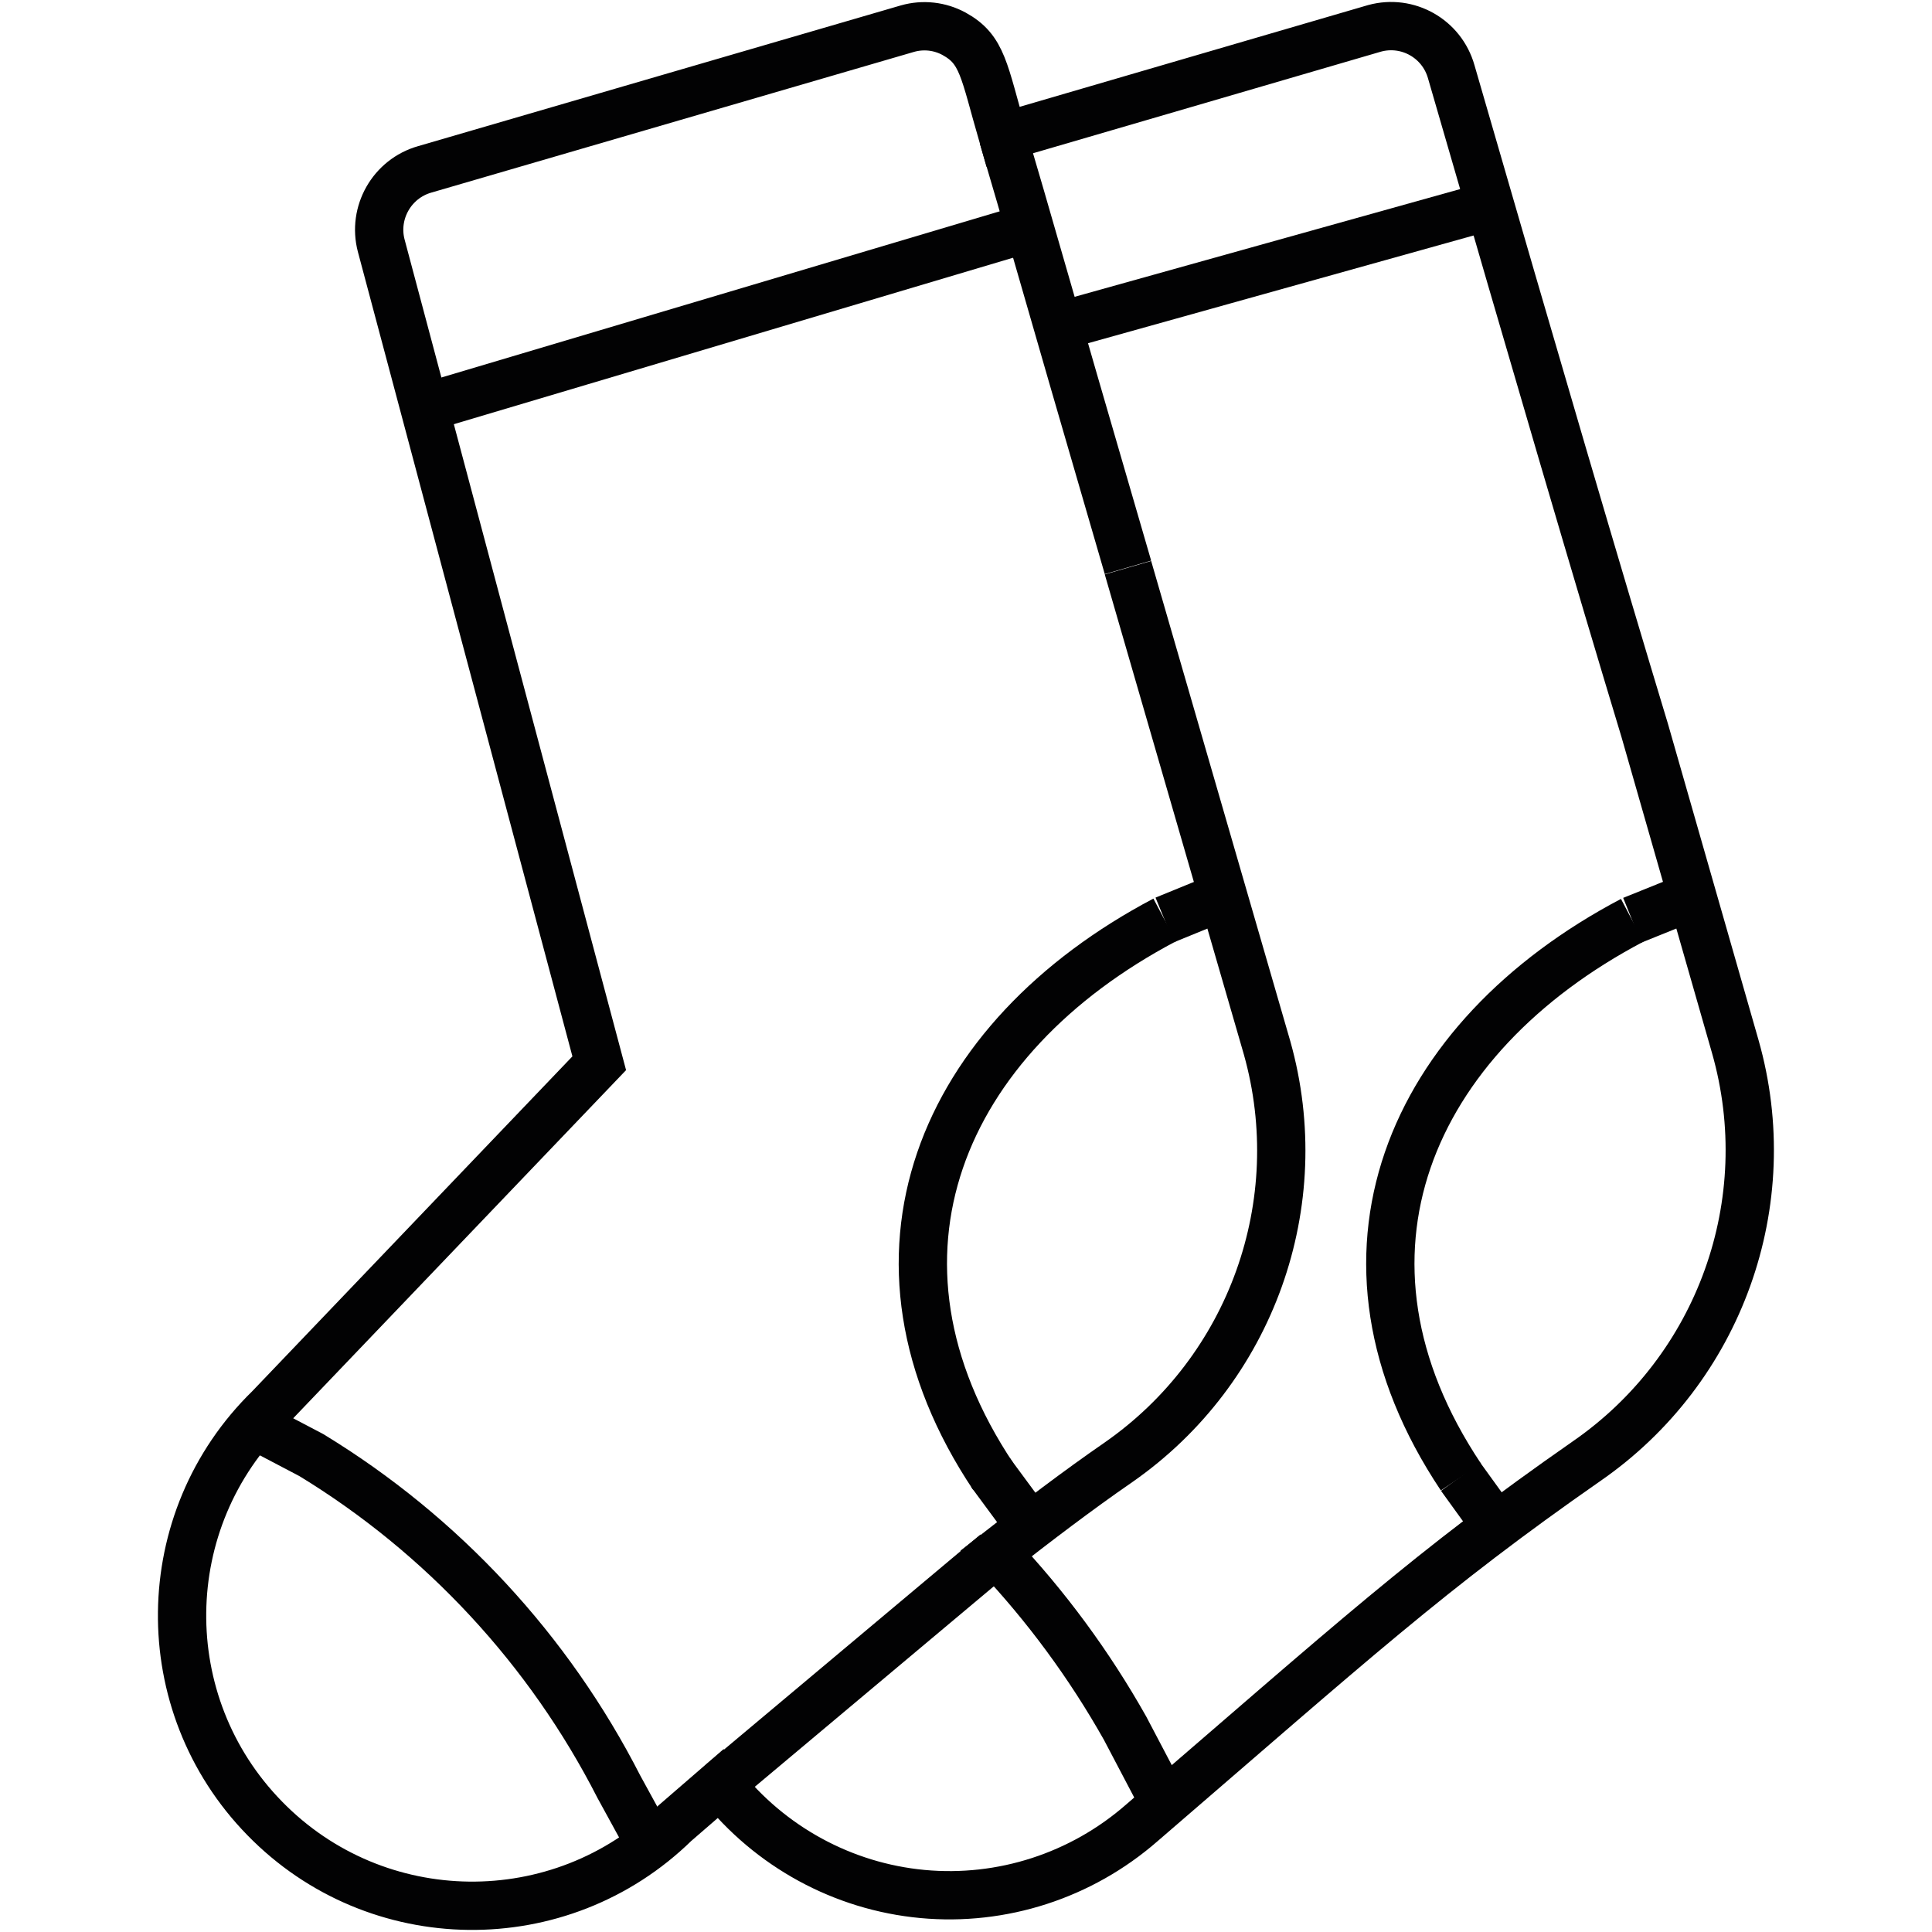 <?xml version="1.0" encoding="utf-8"?>
<!-- Generator: Adobe Illustrator 25.2.1, SVG Export Plug-In . SVG Version: 6.00 Build 0)  -->
<svg version="1.1" id="Layer_1" xmlns="http://www.w3.org/2000/svg" xmlns:xlink="http://www.w3.org/1999/xlink" x="0px" y="0px"
	 viewBox="0 0 60 60" style="enable-background:new 0 0 60 60;" xml:space="preserve">
<style type="text/css">
	.st0{fill:none;stroke:#020203;stroke-width:1.5;stroke-miterlimit:10;}
</style>
<g>
	<path class="st0" d="M51.08,22.69c-1.42-4.69-3.36-11.3-6.01-20.46c-0.29-1.03-1.35-1.63-2.38-1.35L31.15,4.25
		c-0.6-2.08-0.63-2.71-1.52-3.2c-0.44-0.24-0.96-0.3-1.45-0.16L13.19,5.26c-1.02,0.29-1.62,1.35-1.35,2.37l6.77,25.39L8.37,43.73
		c-3.56,3.47-3.63,9.18-0.15,12.74c3.47,3.56,9.18,3.63,12.74,0.15l1.41-1.22c1.54,1.95,3.81,3.19,6.28,3.42
		c2.47,0.23,4.93-0.57,6.8-2.2c6.55-5.64,8.94-7.84,13.82-11.24c4.14-2.86,6-8.04,4.62-12.88L51.08,22.69z"/>
	<path class="st0" d="M30.38,8.55"/>
	<path class="st0" d="M28.7,2.74"/>
	<path class="st0" d="M13.73,7.07"/>
	<path class="st0" d="M15.21,12.66"/>
	<path class="st0" d="M36.17,28.57c-6.96,3.67-9.87,10.48-5.32,17.29"/>
	<path class="st0" d="M32.05,14.36"/>
	<path class="st0" d="M7.88,44.25l1.79,0.94c4.07,2.48,7.38,6.05,9.55,10.3l0.98,1.79"/>
	<path class="st0" d="M50.69,28.58c-6.93,3.65-9.89,10.45-5.32,17.29"/>
	<path class="st0" d="M50.69,28.58"/>
	<path class="st0" d="M36.17,56.01l-1.23-2.34c-1.11-1.97-2.45-3.79-4-5.43c1.24-0.97,2.51-1.94,3.8-2.83
		c4.12-2.87,5.97-8.04,4.61-12.87l-4.32-14.91"/>
	<path class="st0" d="M45.36,45.86"/>
	<line class="st0" x1="36.17" y1="28.57" x2="37.98" y2="27.83"/>
	<line class="st0" x1="30.76" y1="45.73" x2="32" y2="47.41"/>
	<line class="st0" x1="22.37" y1="55.41" x2="30.93" y2="48.23"/>
	<polyline class="st0" points="31.15,4.25 31.69,6.09 33.35,11.84 35.03,17.62 	"/>
	<line class="st0" x1="50.69" y1="28.58" x2="52.55" y2="27.83"/>
	<line class="st0" x1="45.36" y1="45.86" x2="46.48" y2="47.41"/>
	<line class="st0" x1="13.19" y1="12.66" x2="31.97" y2="7.07"/>
	<line class="st0" x1="32.86" y1="10.14" x2="46.28" y2="6.39"/>
</g>
</svg>
